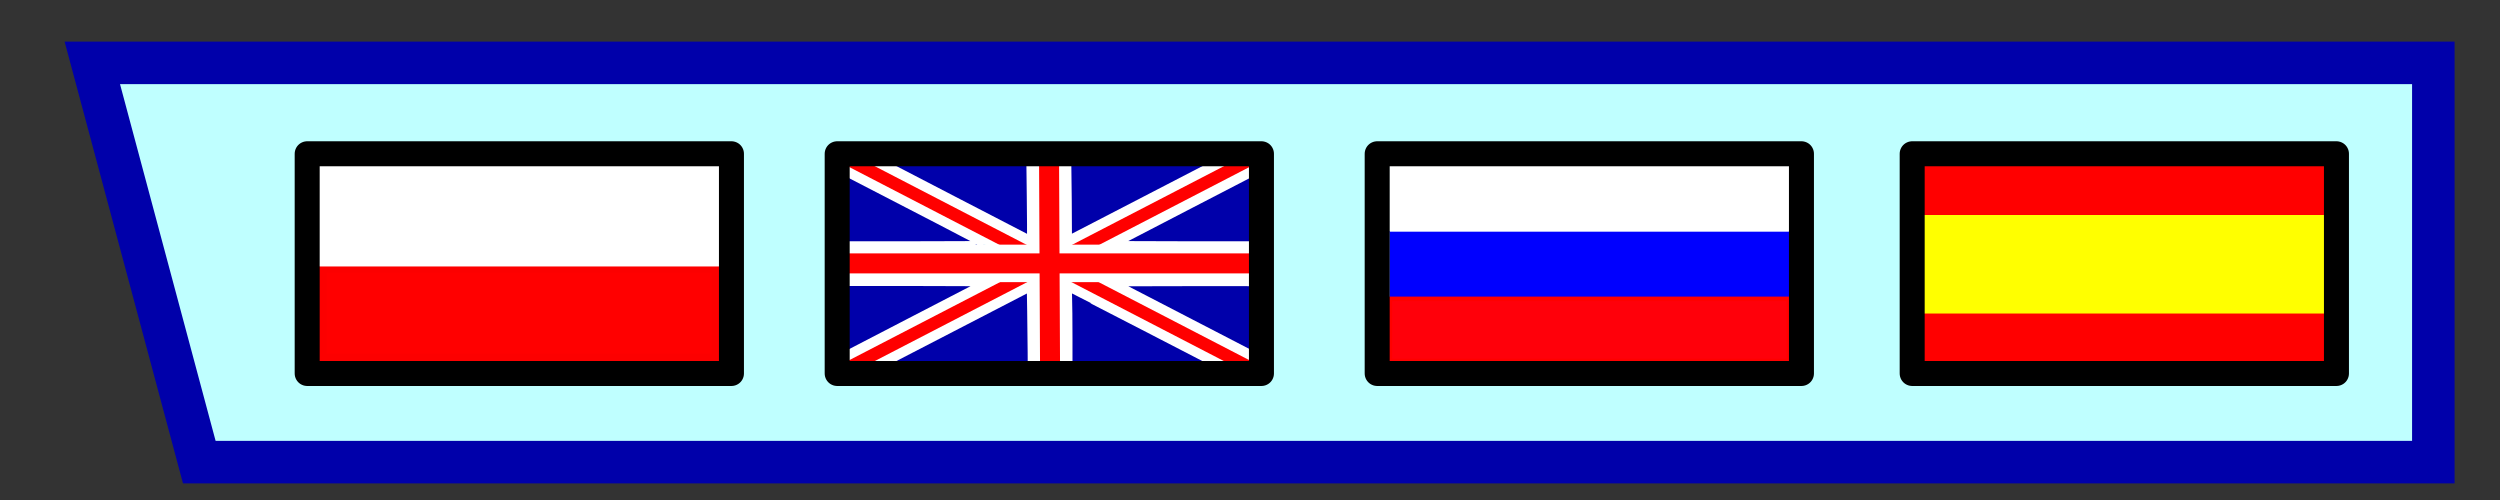 <?xml version="1.0" encoding="UTF-8" standalone="no"?>
<!-- Created with Inkscape (http://www.inkscape.org/) -->

<svg
   xmlns:dc="http://purl.org/dc/elements/1.1/"
   xmlns:cc="http://creativecommons.org/ns#"
   xmlns:rdf="http://www.w3.org/1999/02/22-rdf-syntax-ns#"
   xmlns:svg="http://www.w3.org/2000/svg"
   xmlns="http://www.w3.org/2000/svg"
   xmlns:sodipodi="http://sodipodi.sourceforge.net/DTD/sodipodi-0.dtd"
   xmlns:inkscape="http://www.inkscape.org/namespaces/inkscape"
   width="1000px"
   height="200px"
   viewBox="0 0 1000 200"
   version="1.1"
   id="SVGRoot"
   inkscape:version="0.92.4 (5da689c313, 2019-01-14)"
   sodipodi:docname="lang_options.svg"
   inkscape:export-filename="C:\Users\Arvenox\lang_optpng.png"
   inkscape:export-xdpi="193.60001"
   inkscape:export-ydpi="193.60001">
  <rect x="0" y="0" width="1000" height="200" fill="#333333" stroke="none"/>
  <defs
     id="defs9440" />
  <sodipodi:namedview
     id="base"
     pagecolor="#ffffff"
     bordercolor="#666666"
     borderopacity="1.0"
     inkscape:pageopacity="0.0"
     inkscape:pageshadow="2"
     inkscape:zoom="0.98994949"
     inkscape:cx="458.84628"
     inkscape:cy="132.39703"
     inkscape:document-units="px"
     inkscape:current-layer="layer6"
     showgrid="false"
     inkscape:window-width="1920"
     inkscape:window-height="1017"
     inkscape:window-x="-8"
     inkscape:window-y="-8"
     inkscape:window-maximized="1"
     showguides="true"
     inkscape:guide-bbox="true" />
  <g
     inkscape:groupmode="layer"
     id="layer7"
     inkscape:label="Layer 5" />
  <g
     inkscape:label="Layer 1"
     inkscape:groupmode="layer"
     id="layer1">
    <g
       inkscape:groupmode="layer"
       id="layer5"
       inkscape:label="Layer 3" />
  </g>
  <g
     inkscape:groupmode="layer"
     id="layer3"
     inkscape:label="Layer 2" />
  <g
     inkscape:groupmode="layer"
     id="layer6"
     inkscape:label="Layer 4">
    <path
       style="fill:#bfffff;fill-opacity:1;stroke:#0000aa;stroke-width:17.008;stroke-linecap:butt;stroke-linejoin:miter;stroke-miterlimit:4;stroke-dasharray:none;stroke-opacity:1"
       d="M 973.335,25.144 H 36.924 l 42.793,159.704 H 973.335 Z"
       id="path10000"
       inkscape:connector-curvature="0" />
    <path
       style="fill:none;stroke:#ffffff;stroke-width:10;stroke-linecap:butt;stroke-linejoin:miter;stroke-miterlimit:4;stroke-dasharray:none;stroke-opacity:1"
       d="M 334.873,149.391 504.579,61.508"
       id="path12460"
       inkscape:connector-curvature="0" />
    <path
       style="fill:none;stroke:#ffffff;stroke-width:10;stroke-linecap:butt;stroke-linejoin:miter;stroke-miterlimit:4;stroke-dasharray:none;stroke-opacity:1"
       d="M 334.873,61.508 504.579,149.391"
       id="path12462"
       inkscape:connector-curvature="0" />
    <path
       style="fill:none;stroke:#ff0000;stroke-width:5;stroke-linecap:butt;stroke-linejoin:miter;stroke-miterlimit:4;stroke-dasharray:none;stroke-opacity:1"
       d="M 334.873,149.391 504.579,61.508"
       id="path12464"
       inkscape:connector-curvature="0" />
    <path
       style="fill:none;stroke:#ff0000;stroke-width:5;stroke-linecap:butt;stroke-linejoin:miter;stroke-miterlimit:4;stroke-dasharray:none;stroke-opacity:1"
       d="M 504.579,149.391 334.873,61.508"
       id="path12466"
       inkscape:connector-curvature="0" />
    <path
       style="opacity:1;fill:#0000aa;fill-opacity:1;stroke:#ffffff;stroke-width:3;stroke-linecap:round;stroke-linejoin:round;stroke-miterlimit:4;stroke-dasharray:none;stroke-dashoffset:0;stroke-opacity:1;paint-order:markers fill stroke"
       d="M 381.155,79.853 C 364.07,71.002 349.865,63.627 349.587,63.464 c -0.389,-0.228 6.754,-0.298 30.969,-0.304 l 31.474,-0.008 0.181,15.468 c 0.1,8.507 0.142,15.886 0.093,16.396 l -0.088,0.928 z"
       id="path12468"
       inkscape:connector-curvature="0" />
    <path
       style="opacity:1;fill:#0000aa;fill-opacity:1;stroke:#ffffff;stroke-width:3;stroke-linecap:round;stroke-linejoin:round;stroke-miterlimit:4;stroke-dasharray:none;stroke-dashoffset:0;stroke-opacity:1;paint-order:markers fill stroke"
       d="m 427.196,79.601 c -0.051,-8.978 -0.08,-16.352 -0.064,-16.387 0.016,-0.035 14.245,-0.035 31.621,0 l 31.593,0.064 -27.057,14.016 c -14.881,7.709 -29.069,15.054 -31.528,16.323 l -4.471,2.307 z"
       id="path12470"
       inkscape:connector-curvature="0" />
    <path
       style="opacity:1;fill:#0000aa;fill-opacity:1;stroke:#ffffff;stroke-width:3;stroke-linecap:round;stroke-linejoin:round;stroke-miterlimit:4;stroke-dasharray:none;stroke-dashoffset:0;stroke-opacity:1;paint-order:markers fill stroke"
       d="m 445.564,97.776 c 0.132,-0.125 13.025,-6.843 28.65,-14.929 15.626,-8.086 28.496,-14.753 28.6,-14.814 0.104,-0.061 0.189,6.657 0.189,14.929 v 15.041 h -28.84 c -17.03,0 -28.742,-0.093 -28.6,-0.227 z"
       id="path12472"
       inkscape:connector-curvature="0" />
    <path
       style="opacity:1;fill:#0000aa;fill-opacity:1;stroke:#ffffff;stroke-width:3;stroke-linecap:round;stroke-linejoin:round;stroke-miterlimit:4;stroke-dasharray:none;stroke-dashoffset:0;stroke-opacity:1;paint-order:markers fill stroke"
       d="m 474.048,127.96 -28.83,-14.931 28.808,-0.064 c 15.844,-0.035 28.847,-0.025 28.895,0.023 0.048,0.048 0.058,6.796 0.022,14.996 l -0.065,14.908 z"
       id="path12474"
       inkscape:connector-curvature="0" />
    <path
       style="opacity:1;fill:#0000aa;fill-opacity:1;stroke:#ffffff;stroke-width:3;stroke-linecap:round;stroke-linejoin:round;stroke-miterlimit:4;stroke-dasharray:none;stroke-dashoffset:0;stroke-opacity:1;paint-order:markers fill stroke"
       d="m 427.495,135.292 c 0,-6.853 -0.075,-14.183 -0.166,-16.289 -0.113,-2.602 -0.081,-3.828 0.099,-3.828 0.194,0 58.388,30.023 62.444,32.216 0.533,0.288 -4.259,0.343 -30.873,0.351 l -31.504,0.01 z"
       id="path12476"
       inkscape:connector-curvature="0" />
    <path
       style="opacity:1;fill:#0000aa;fill-opacity:1;stroke:#ffffff;stroke-width:3;stroke-linecap:round;stroke-linejoin:round;stroke-miterlimit:4;stroke-dasharray:none;stroke-dashoffset:0;stroke-opacity:1;paint-order:markers fill stroke"
       d="m 349.253,147.624 c 0.071,-0.071 14.266,-7.45 31.546,-16.399 l 31.418,-16.271 0.154,9.517 c 0.085,5.234 0.17,12.614 0.189,16.399 l 0.036,6.882 h -31.736 c -17.455,0 -31.678,-0.058 -31.607,-0.128 z"
       id="path12478"
       inkscape:connector-curvature="0" />
    <path
       style="opacity:1;fill:#0000aa;fill-opacity:1;stroke:#ffffff;stroke-width:3;stroke-linecap:round;stroke-linejoin:round;stroke-miterlimit:4;stroke-dasharray:none;stroke-dashoffset:0;stroke-opacity:1;paint-order:markers fill stroke"
       d="m 336.582,127.939 v -15.037 h 28.84 c 15.862,0 28.732,0.095 28.6,0.211 -0.132,0.116 -12.627,6.608 -27.767,14.426 -15.14,7.819 -28.01,14.49 -28.6,14.826 l -1.073,0.61 z"
       id="path12480"
       inkscape:connector-curvature="0" />
    <path
       style="opacity:1;fill:#0000aa;fill-opacity:1;stroke:#ffffff;stroke-width:3;stroke-linecap:round;stroke-linejoin:round;stroke-miterlimit:4;stroke-dasharray:none;stroke-dashoffset:0;stroke-opacity:1;paint-order:markers fill stroke"
       d="M 336.582,83.009 V 68.017 l 3.745,1.924 c 22.558,11.59 53.566,27.723 53.573,27.872 0.005,0.104 -12.89,0.189 -28.655,0.189 h -28.663 z"
       id="path12482"
       inkscape:connector-curvature="0" />
    <path
       style="fill:none;stroke:#0000ff;stroke-width:0.4;stroke-linecap:butt;stroke-linejoin:miter;stroke-miterlimit:4;stroke-dasharray:none;stroke-opacity:1"
       d="M 554.464,92.643 H 721.607"
       id="path12484"
       inkscape:connector-curvature="0" />
    <path
       style="fill:none;stroke:#0000ff;stroke-width:0.4;stroke-linecap:butt;stroke-linejoin:miter;stroke-miterlimit:4;stroke-dasharray:none;stroke-opacity:1"
       d="M 551.786,119.286 H 720"
       id="path12486"
       inkscape:connector-curvature="0" />
    <path
       style="opacity:1;fill:#0000aa;fill-opacity:1;stroke:#0000ff;stroke-width:0.071;stroke-linecap:round;stroke-linejoin:round;stroke-miterlimit:4;stroke-dasharray:none;stroke-dashoffset:0;stroke-opacity:1;paint-order:markers fill stroke"
       d="M 556.033,105.893 V 92.857 h 79.732 79.732 v 13.036 13.036 H 635.765 556.033 Z"
       id="path12490"
       inkscape:connector-curvature="0" />
    <path
       style="opacity:1;fill:#0000ff;fill-opacity:1;stroke:#0000ff;stroke-width:0.651;stroke-linecap:round;stroke-linejoin:round;stroke-miterlimit:4;stroke-dasharray:none;stroke-dashoffset:0;stroke-opacity:1;paint-order:markers fill stroke"
       d="M 556.121,105.916 V 92.911 h 79.676 79.676 v 13.006 13.006 h -79.676 -79.676 z"
       id="path12494"
       inkscape:connector-curvature="0" />
    <path
       style="opacity:1;fill:#ff000a;fill-opacity:1;stroke:#ff0000;stroke-width:1.816;stroke-linecap:round;stroke-linejoin:round;stroke-miterlimit:4;stroke-dasharray:none;stroke-dashoffset:0;stroke-opacity:1;paint-order:markers fill stroke"
       d="m 555.952,131.962 v -12.411 h 79.732 79.732 v 12.411 12.411 h -79.732 -79.732 z"
       id="path12496"
       inkscape:connector-curvature="0" />
    <path
       style="fill:none;stroke:#fc0000;stroke-width:1px;stroke-linecap:butt;stroke-linejoin:miter;stroke-opacity:1"
       d="M 123.744,106.056 H 294.965"
       id="path12388"
       inkscape:connector-curvature="0" />
    <path
       style="opacity:1;fill:#ff0000;fill-opacity:1;stroke:#fc0000;stroke-width:5.051;stroke-linecap:round;stroke-linejoin:round;stroke-miterlimit:4;stroke-dasharray:none;stroke-dashoffset:0;stroke-opacity:1;paint-order:markers fill stroke"
       d="m 128.135,125.285 v -18.688 h 79.55 79.55 v 18.688 18.688 h -79.55 -79.55 z"
       id="path12390"
       inkscape:connector-curvature="0" />
    <path
       style="opacity:1;fill:#ffffff;fill-opacity:1;stroke:#ffffff;stroke-width:5.051;stroke-linecap:round;stroke-linejoin:round;stroke-miterlimit:4;stroke-dasharray:none;stroke-dashoffset:0;stroke-opacity:1;paint-order:markers fill stroke"
       d="M 128.135,85.384 V 66.696 h 79.55 79.55 v 18.688 18.688 h -79.55 -79.55 z"
       id="path12392"
       inkscape:connector-curvature="0" />
    <path
       style="fill:none;stroke:#ffffff;stroke-width:15;stroke-linecap:butt;stroke-linejoin:miter;stroke-miterlimit:4;stroke-dasharray:none;stroke-opacity:1"
       d="M 334.643,105.357 H 505"
       id="path12429"
       inkscape:connector-curvature="0" />
    <path
       style="fill:none;stroke:#ffffff;stroke-width:15;stroke-linecap:butt;stroke-linejoin:miter;stroke-miterlimit:4;stroke-dasharray:none;stroke-opacity:1"
       d="M 420.03,149.288 419.613,61.426"
       id="path12431"
       inkscape:connector-curvature="0" />
    <path
       style="fill:none;stroke:#ff0000;stroke-width:8;stroke-linecap:butt;stroke-linejoin:miter;stroke-miterlimit:4;stroke-dasharray:none;stroke-opacity:1"
       d="m 419.613,61.426 0.417,87.863"
       id="path12433"
       inkscape:connector-curvature="0" />
    <path
       style="fill:none;stroke:#ff0000;stroke-width:8;stroke-linecap:butt;stroke-linejoin:miter;stroke-miterlimit:4;stroke-dasharray:none;stroke-opacity:1"
       d="M 505,105.357 H 334.643"
       id="path12435"
       inkscape:connector-curvature="0" />
    <path
       style="opacity:1;fill:#ffffff;fill-opacity:1;stroke:#ffffff;stroke-width:0.524;stroke-linecap:round;stroke-linejoin:round;stroke-miterlimit:4;stroke-dasharray:none;stroke-dashoffset:0;stroke-opacity:1;paint-order:markers fill stroke"
       d="M 555.952,79.462 V 66.515 h 79.732 79.732 v 12.946 12.946 h -79.732 -79.732 z"
       id="path12498"
       inkscape:connector-curvature="0" />
    <rect
       style="opacity:1;fill:none;fill-opacity:1;stroke:#000000;stroke-width:10;stroke-linecap:round;stroke-linejoin:round;stroke-miterlimit:4;stroke-dasharray:none;stroke-dashoffset:0;stroke-opacity:1;paint-order:markers fill stroke"
       id="rect12380"
       width="169.706"
       height="87.883"
       x="122.873"
       y="61.508" />
    <rect
       y="61.508"
       x="334.873"
       height="87.883"
       width="169.706"
       id="rect12382"
       style="opacity:1;fill:none;fill-opacity:1;stroke:#000000;stroke-width:10;stroke-linecap:round;stroke-linejoin:round;stroke-miterlimit:4;stroke-dasharray:none;stroke-dashoffset:0;stroke-opacity:1;paint-order:markers fill stroke" />
    <rect
       style="opacity:1;fill:none;fill-opacity:1;stroke:#000000;stroke-width:10;stroke-linecap:round;stroke-linejoin:round;stroke-miterlimit:4;stroke-dasharray:none;stroke-dashoffset:0;stroke-opacity:1;paint-order:markers fill stroke"
       id="rect12384"
       width="169.706"
       height="87.883"
       x="550.873"
       y="61.508" />
    <path
       style="fill:none;stroke:#000000;stroke-width:1px;stroke-linecap:butt;stroke-linejoin:miter;stroke-opacity:1"
       d="M 764.18,81.56 H 934.644"
       id="path12501"
       inkscape:connector-curvature="0" />
    <path
       style="fill:none;stroke:#000000;stroke-width:1px;stroke-linecap:butt;stroke-linejoin:miter;stroke-opacity:1"
       d="M 764.18,131.562 H 933.128"
       id="path12503"
       inkscape:connector-curvature="0" />
    <path
       style="opacity:1;fill:#ffff00;fill-opacity:1;stroke:#ffff00;stroke-width:4.683;stroke-linecap:round;stroke-linejoin:round;stroke-miterlimit:4;stroke-dasharray:none;stroke-dashoffset:0;stroke-opacity:1;paint-order:markers fill stroke"
       d="M 769.985,106.222 V 83.493 h 79.676 79.676 v 22.728 22.728 h -79.676 -79.676 z"
       id="path12509"
       inkscape:connector-curvature="0" />
    <path
       style="opacity:1;fill:#ff0000;fill-opacity:1;stroke:#ff0000;stroke-width:5.022;stroke-linecap:round;stroke-linejoin:round;stroke-miterlimit:4;stroke-dasharray:none;stroke-dashoffset:0;stroke-opacity:1;paint-order:markers fill stroke"
       d="m 769.985,75.033 v -8.46 h 79.676 79.676 v 8.46 8.46 h -79.676 -79.676 z"
       id="path12505"
       inkscape:connector-curvature="0" />
    <path
       style="opacity:1;fill:#ff0000;fill-opacity:1;stroke:#ff0000;stroke-width:7.068;stroke-linecap:round;stroke-linejoin:round;stroke-miterlimit:4;stroke-dasharray:none;stroke-dashoffset:0;stroke-opacity:1;paint-order:markers fill stroke"
       d="m 769.985,136.652 v -7.702 h 79.676 79.676 v 7.702 7.702 h -79.676 -79.676 z"
       id="path12507"
       inkscape:connector-curvature="0" />
    <rect
       y="61.508"
       x="764.873"
       height="87.883"
       width="169.706"
       id="rect12386"
       style="opacity:1;fill:none;fill-opacity:1;stroke:#000000;stroke-width:10;stroke-linecap:round;stroke-linejoin:round;stroke-miterlimit:4;stroke-dasharray:none;stroke-dashoffset:0;stroke-opacity:1;paint-order:markers fill stroke" />
  </g>
</svg>
